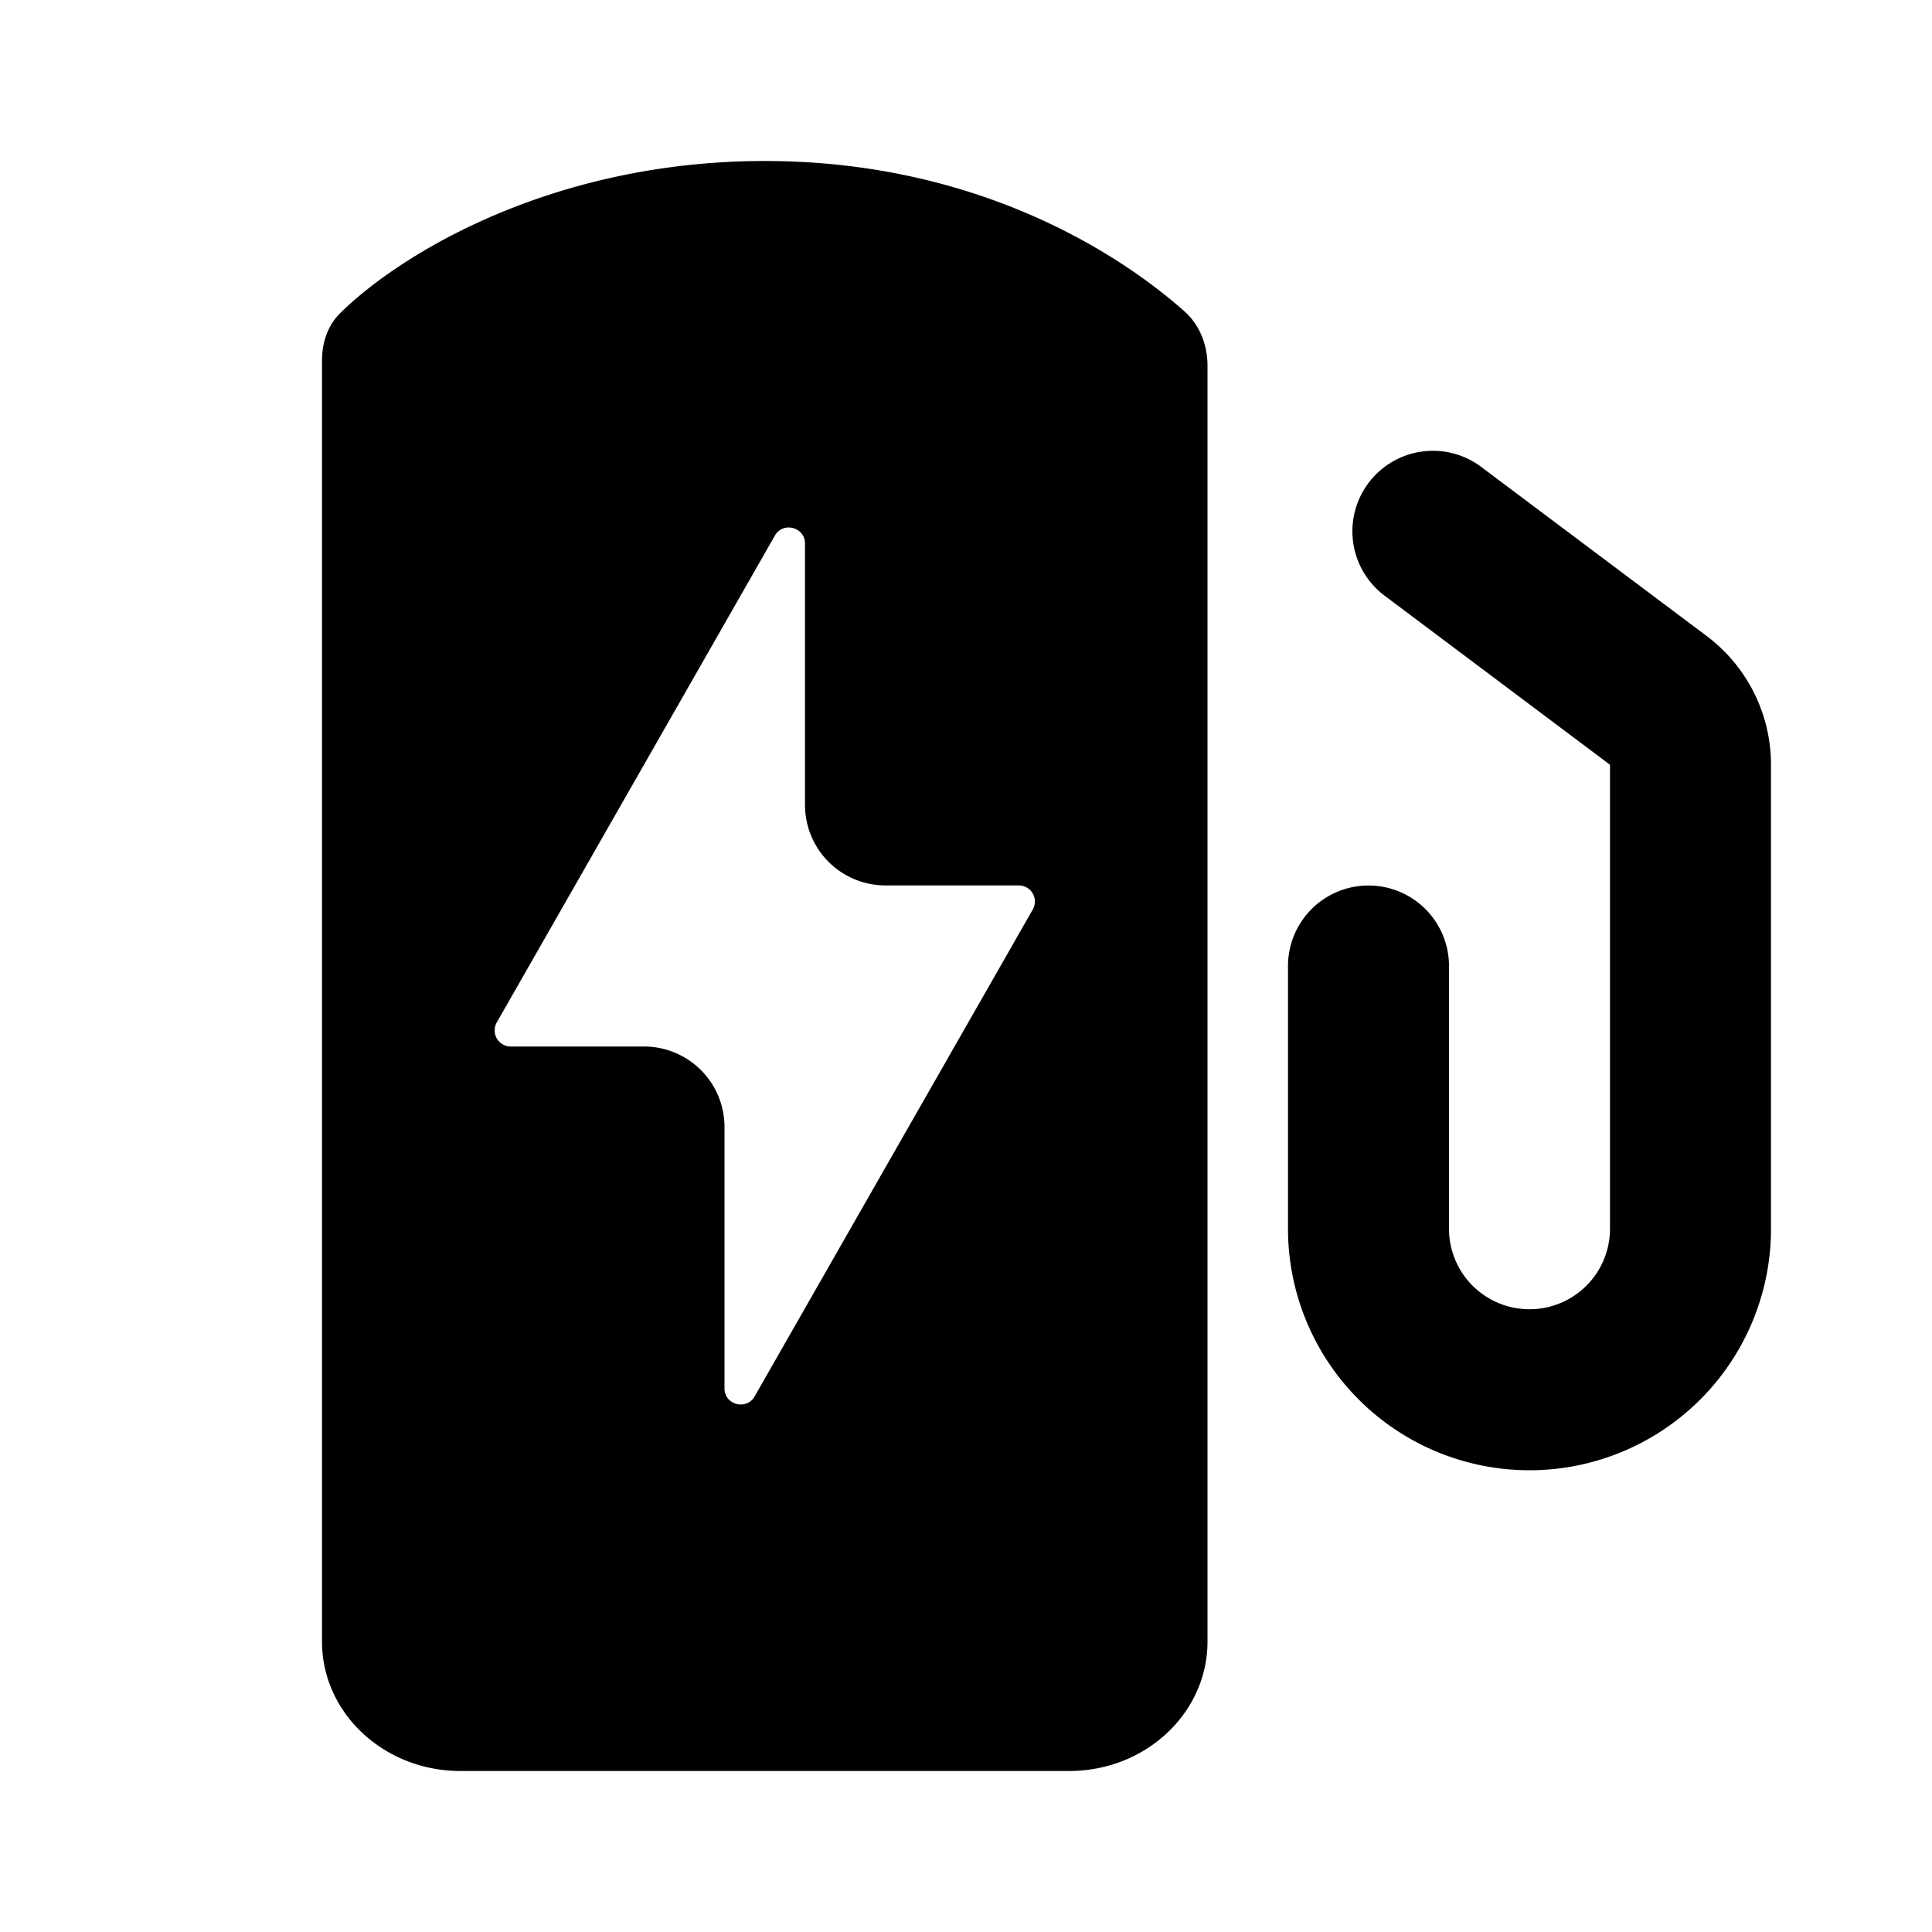<svg xmlns="http://www.w3.org/2000/svg" viewBox="0 0 24 24"><path fill-rule="evenodd" d="M4 4.48c0-.219.068-.434.224-.588C4.985 3.14 6.88 2 9.5 2c2.59 0 4.365 1.114 5.213 1.867.191.17.287.419.287.675v15.85C15 21.28 14.231 22 13.281 22H5.72C4.77 22 4 21.28 4 20.393V4.48zm6 2.273c0-.205-.272-.277-.374-.1l-3.455 6.048a.2.2 0 0 0 .174.299H8a1 1 0 0 1 1 1v3.247c0 .205.272.277.374.1l3.455-6.048a.2.2 0 0 0-.174-.3H11a1 1 0 0 1-1-1V6.754z" clip-rule="evenodd"/><path d="M17 6a1 1 0 0 0 .2 1.4L20 9.5v5.764a1 1 0 1 1-2 0V12a1 1 0 0 0-2 0v3.264a3 3 0 0 0 6 0V9.5a2 2 0 0 0-.8-1.6l-2.8-2.1A1 1 0 0 0 17 6z"/></svg>